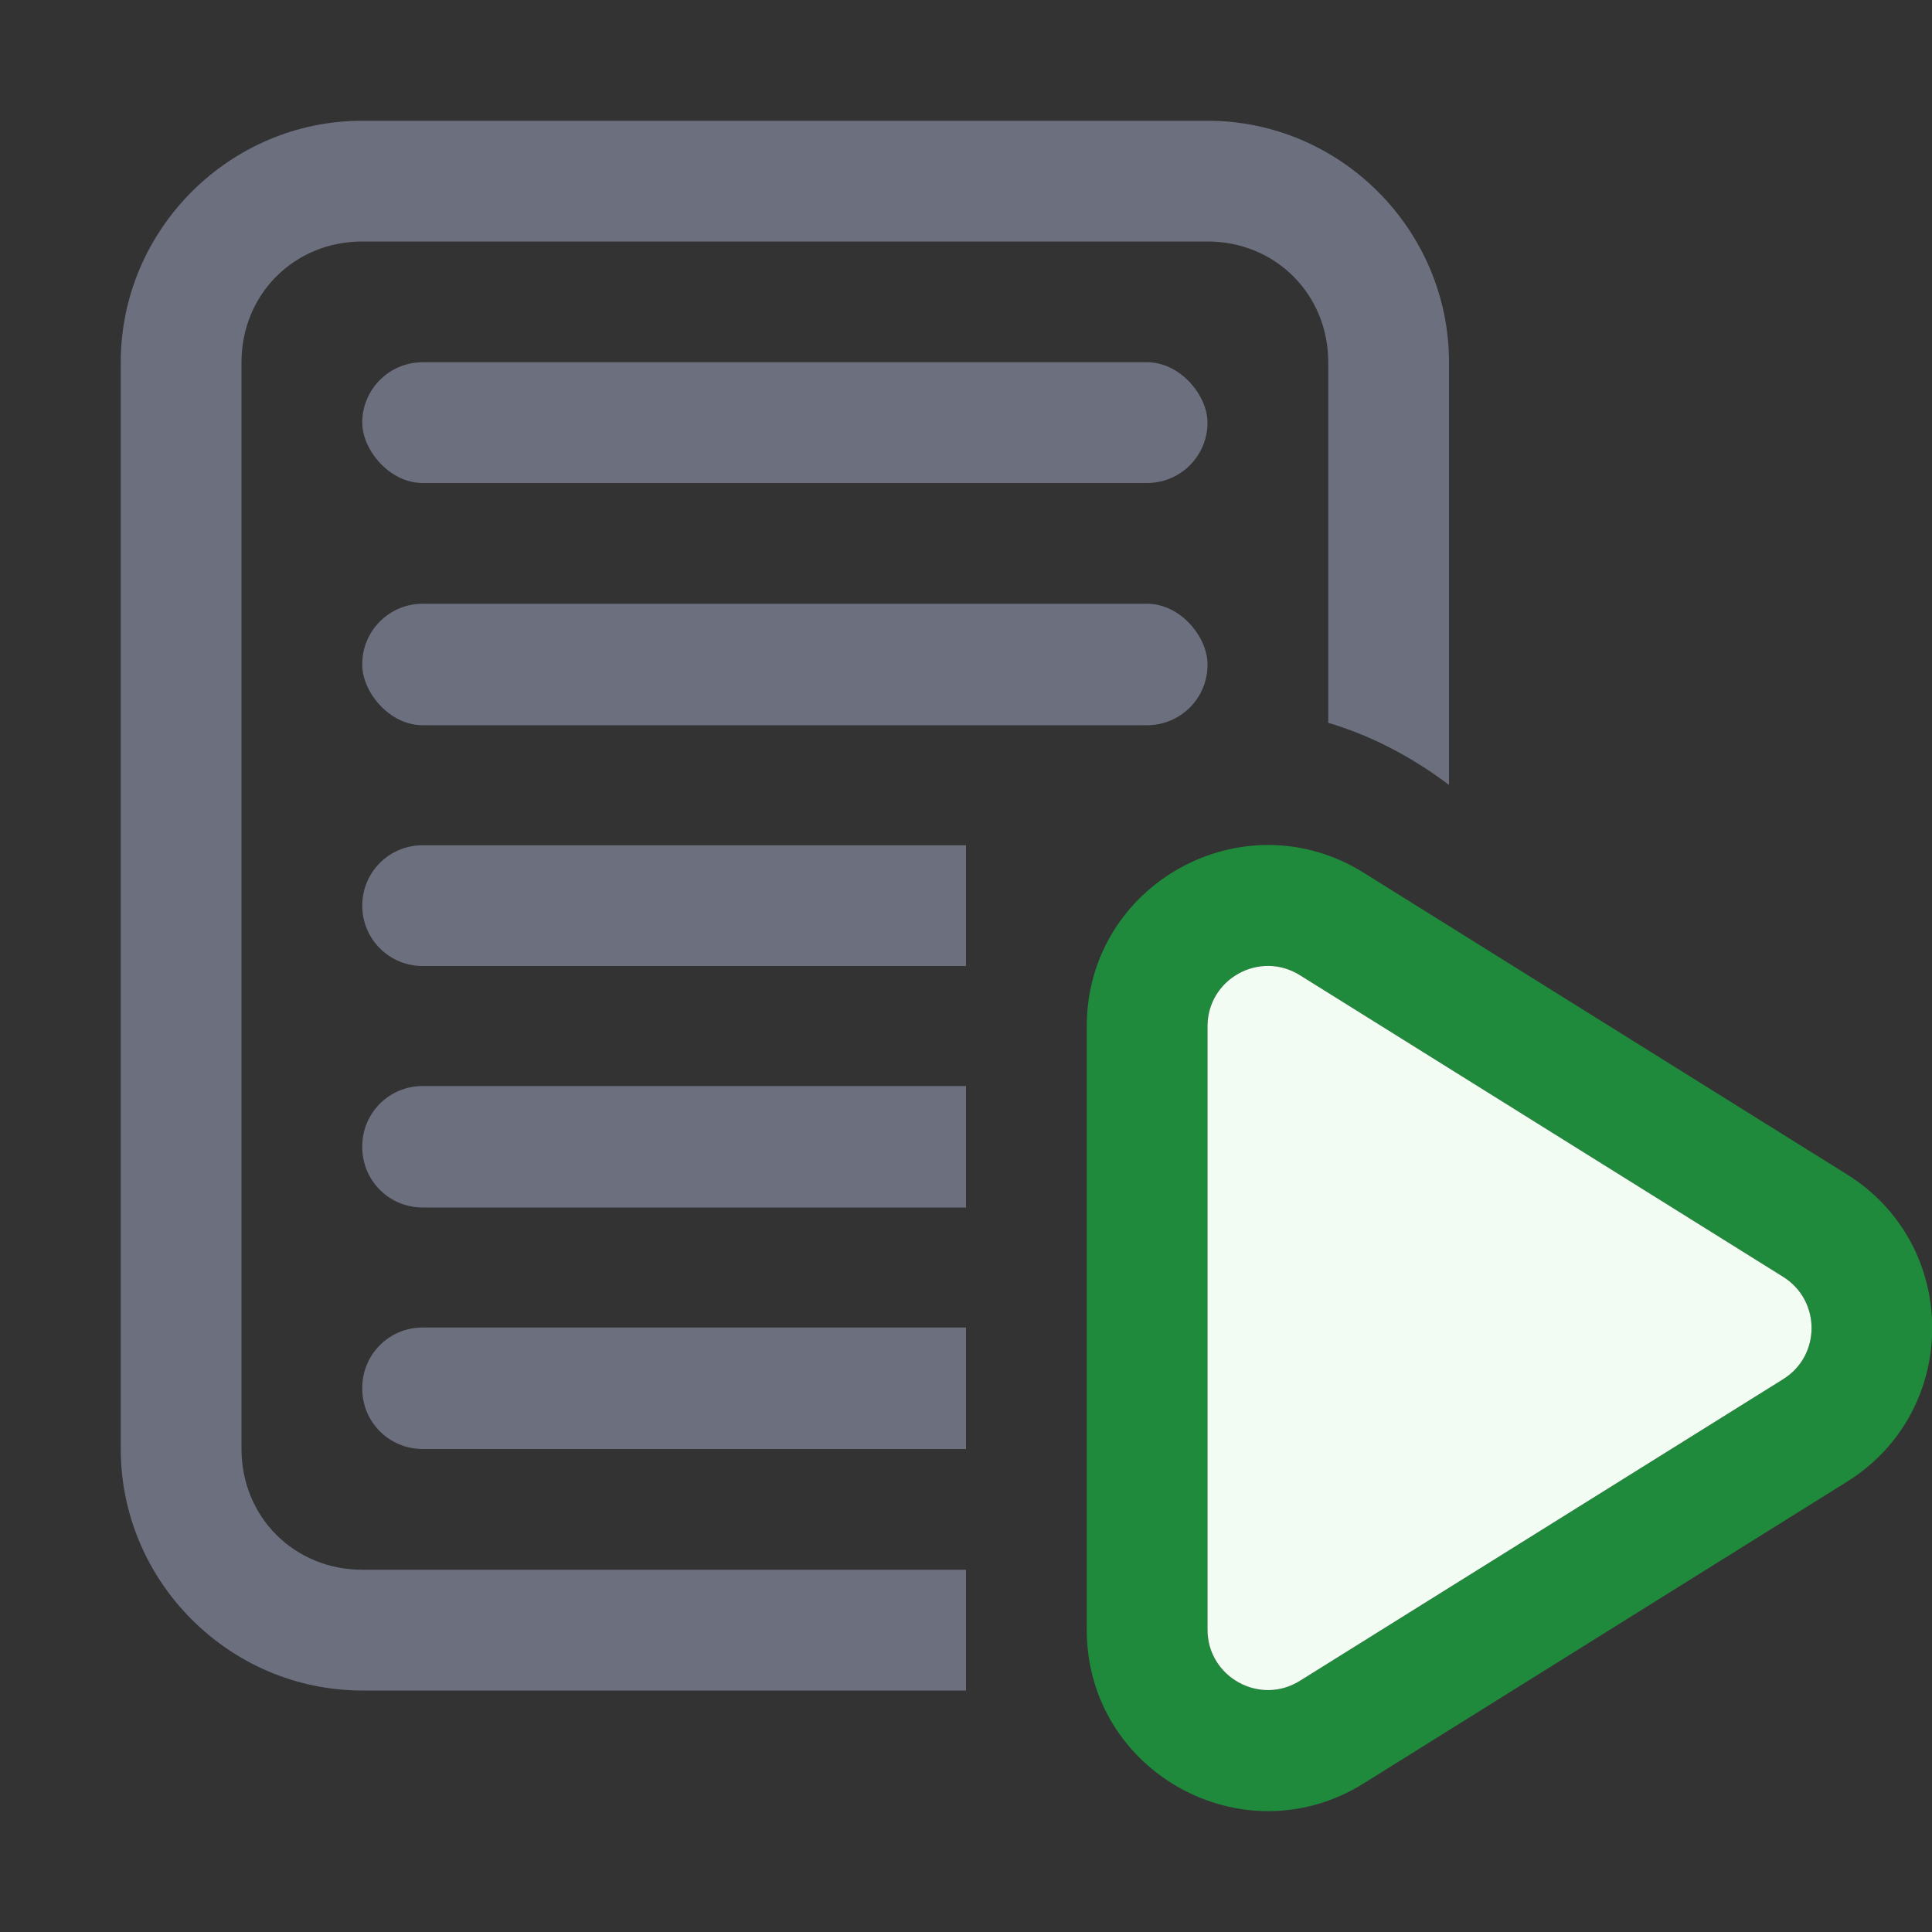 <?xml version="1.0" encoding="UTF-8"?>
<svg width="16" height="16" fill="none" version="1.1" viewBox="0 0 16 16" xml:space="preserve" xmlns="http://www.w3.org/2000/svg"><rect x="0" y="0" width="16" height="16" fill="#333333" stroke="none"/><g fill="#6c707e"><path transform="translate(-1 -1)" d="m4 2c-1.099 0-2 0.901-2 2v9c0 1.099 0.901 2 2 2h5v-1h-5c-0.563 0-1-0.437-1-1v-9c0-0.563 0.437-1 1-1h7c0.563 0 1 0.437 1 1v2.986c0.327 0.097 0.663 0.261 1 0.514v-3.5c0-1.099-0.901-2-2-2h-7z" color="#000000" style="-inkscape-stroke:none"/><rect transform="translate(-1 -1)" x="4" y="4" width="7" height="1" rx=".5"/><rect x="3" y="5" width="7" height="1.006" rx=".5"/><path d="m3.5 8.994c-0.277 0-0.5 0.223-0.5 0.5v0.006c0 0.277 0.223 0.5 0.5 0.5h4.5v-1c0-0.002-2.31e-5 -0.004 0-0.006h-4.5z"/><path d="m3.5 7c-0.277 0-0.5 0.223-0.5 0.5s0.223 0.5 0.5 0.5h4.5v-1h-4.5z"/><path d="m3.5 10.994c-0.277 0-0.5 0.223-0.5 0.5v0.006c0 0.277 0.223 0.5 0.5 0.5h4.5v-1c0-2e-3 -2.3e-5 -0.004 0-0.006z"/></g><g transform="translate(.501 -.014)"><path d="m8.499 8.514c0-1.178 1.295-1.896 2.294-1.272l4.002 2.498c0.941 0.587 0.941 1.958 0 2.545l-4.002 2.498c-0.999 0.624-2.294-0.095-2.294-1.272zm1.765-0.424c-0.333-0.208-0.765 0.032-0.765 0.424v4.996c0 0.393 0.432 0.632 0.765 0.424l4.002-2.498c0.314-0.196 0.314-0.652 0-0.848z" clip-rule="evenodd" fill="#208a3c" fill-rule="evenodd"/><path d="m9.499 8.514c0-0.393 0.432-0.632 0.765-0.424l4.002 2.498c0.314 0.196 0.314 0.653 0 0.848l-4.002 2.498c-0.333 0.208-0.765-0.032-0.765-0.424z" fill="#f2fcf3"/></g></svg>
